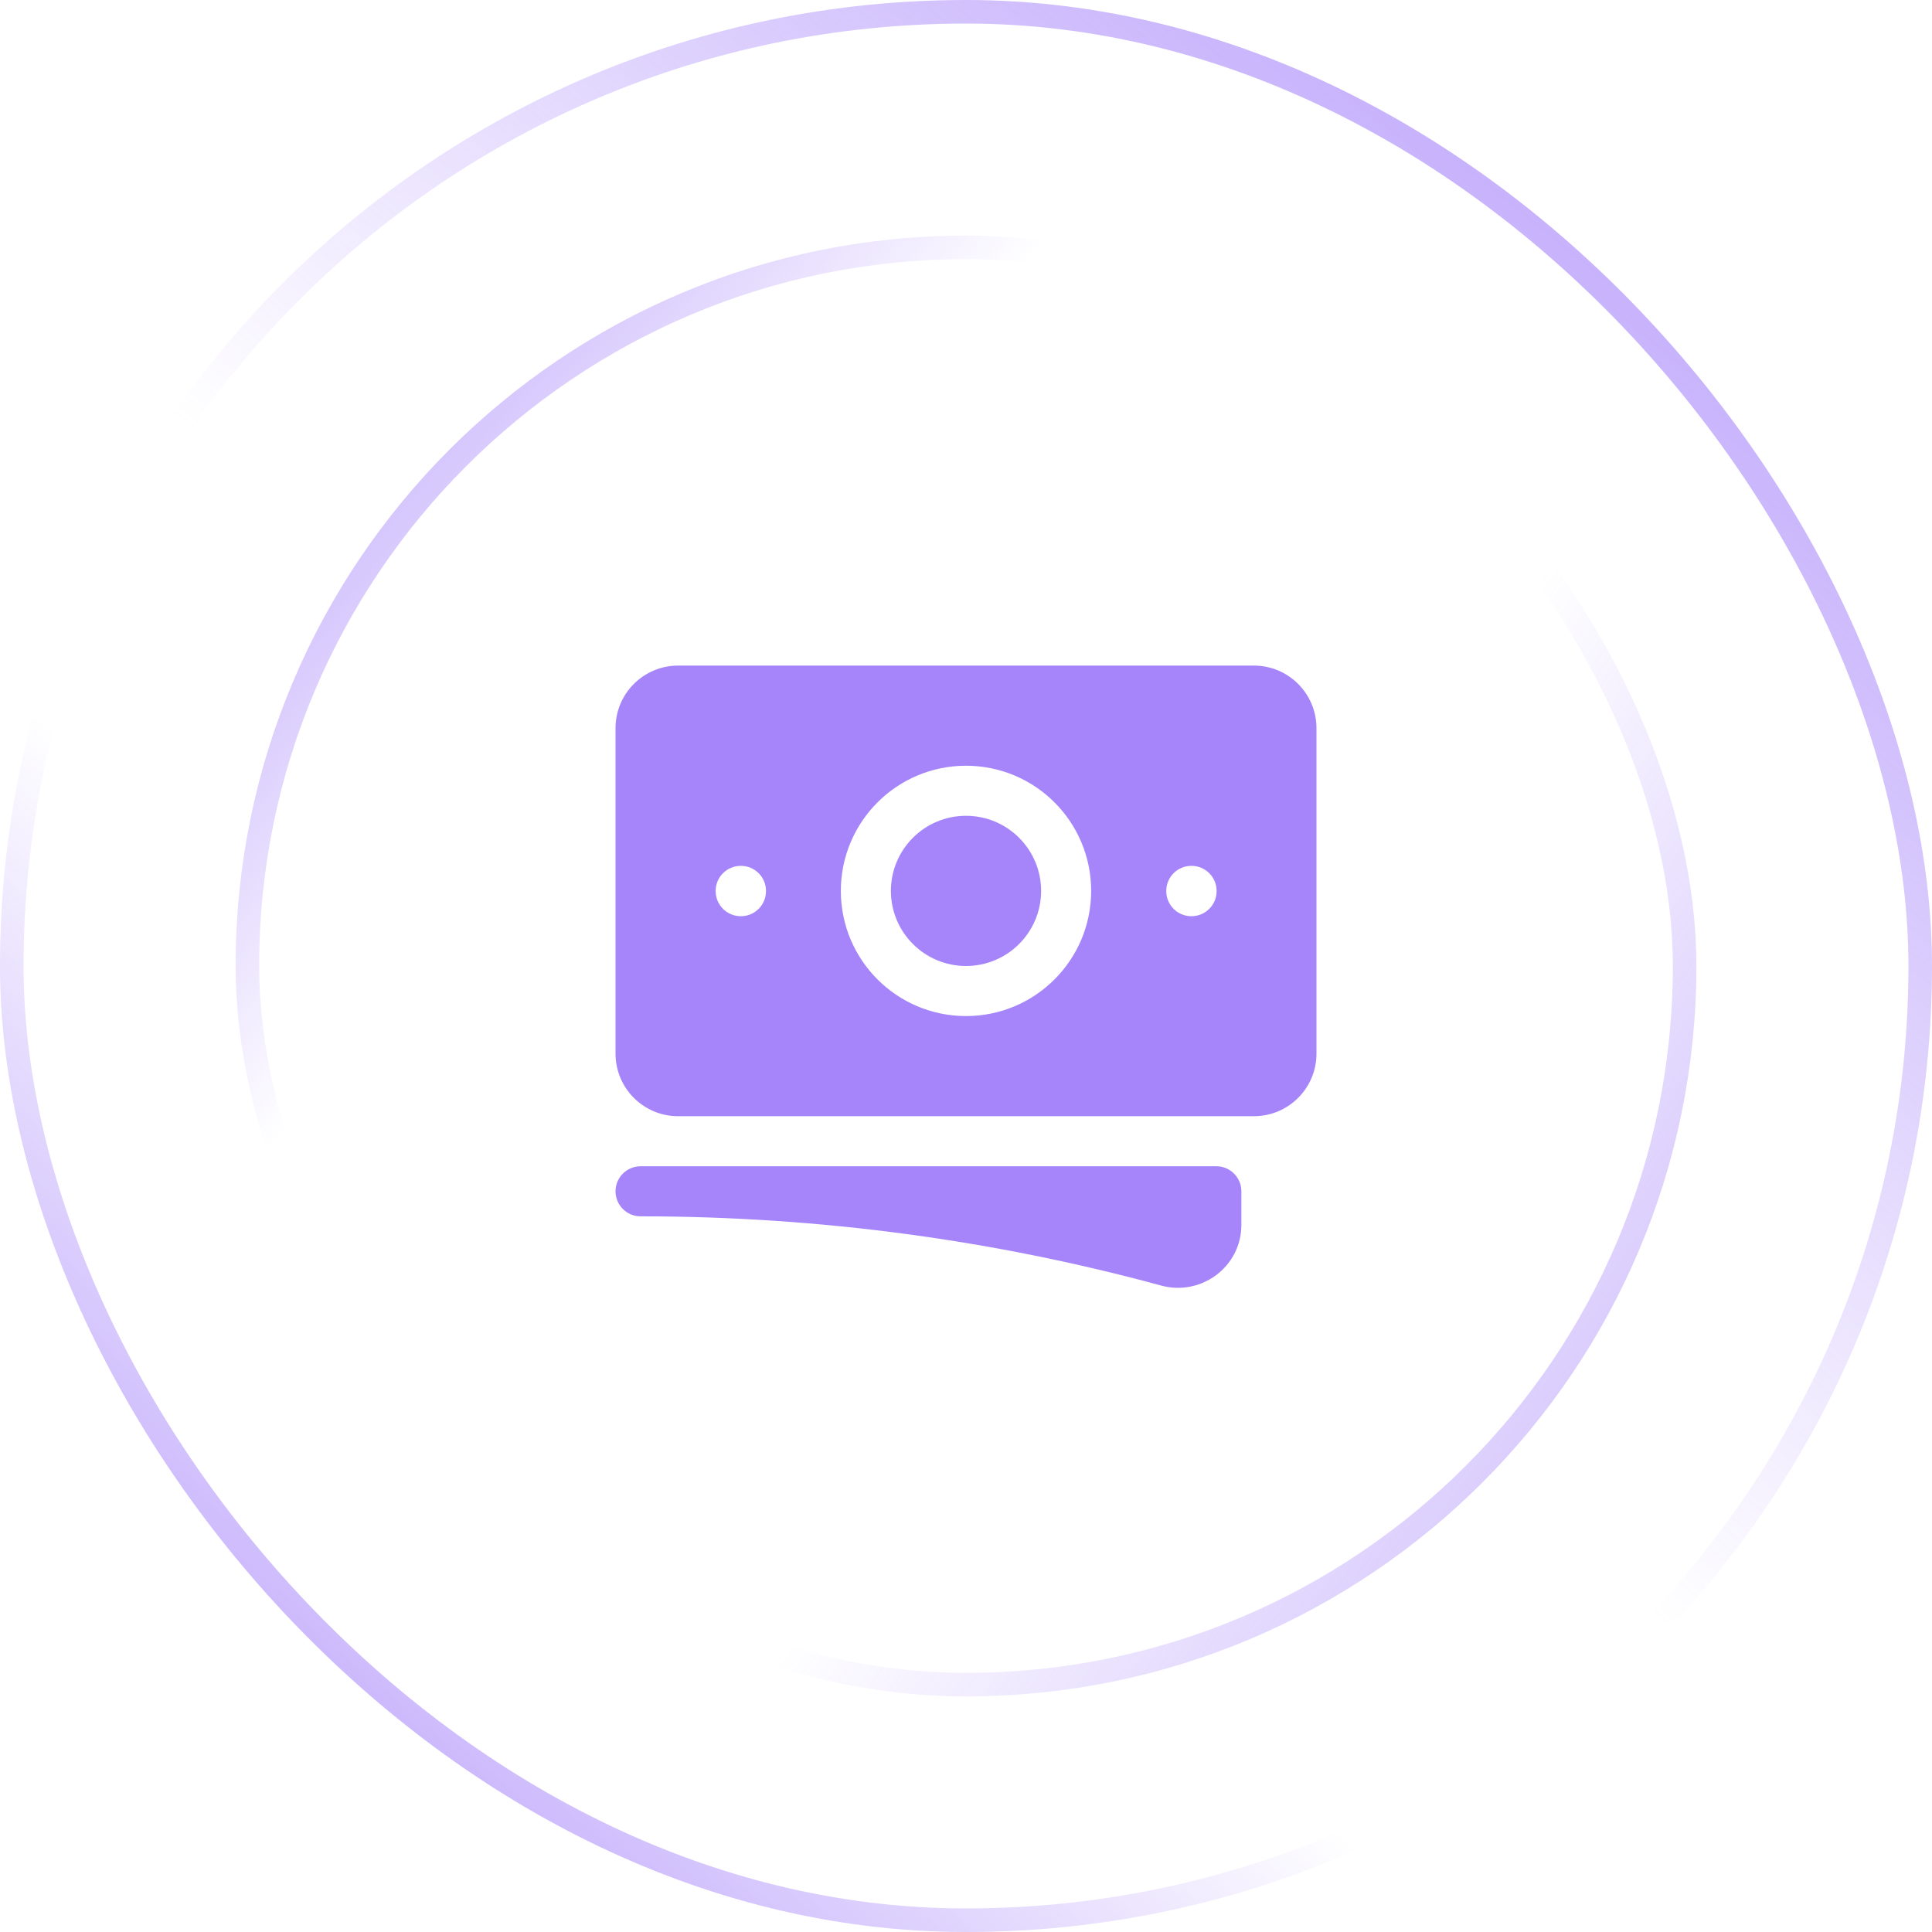 <svg width="82" height="82" viewBox="0 0 82 82" fill="none" xmlns="http://www.w3.org/2000/svg">
<rect x="0.5" y="0.5" width="81" height="81" rx="40.5" stroke="url(#paint0_linear_121_1900)"/>
<rect x="0.5" y="0.5" width="81" height="81" rx="40.5" stroke="url(#paint1_linear_121_1900)"/>
<rect x="10.5" y="10.5" width="61" height="61" rx="30.5" stroke="url(#paint2_linear_121_1900)"/>
<rect x="10.5" y="10.5" width="61" height="61" rx="30.5" stroke="url(#paint3_linear_121_1900)"/>
<path d="M41 34.625C39.24 34.625 37.812 36.052 37.812 37.812C37.812 39.573 39.24 41 41 41C42.76 41 44.188 39.573 44.188 37.812C44.188 36.052 42.76 34.625 41 34.625Z" fill="#A685FA"/>
<path fill-rule="evenodd" clip-rule="evenodd" d="M26.125 30.906C26.125 29.439 27.314 28.25 28.781 28.25H53.219C54.686 28.25 55.875 29.439 55.875 30.906V44.719C55.875 46.186 54.686 47.375 53.219 47.375H28.781C27.314 47.375 26.125 46.186 26.125 44.719V30.906ZM35.688 37.812C35.688 34.879 38.066 32.5 41 32.5C43.934 32.5 46.312 34.879 46.312 37.812C46.312 40.746 43.934 43.125 41 43.125C38.066 43.125 35.688 40.746 35.688 37.812ZM50.562 36.75C49.976 36.75 49.5 37.226 49.5 37.812V37.823C49.5 38.41 49.976 38.886 50.562 38.886H50.573C51.16 38.886 51.636 38.41 51.636 37.823V37.812C51.636 37.226 51.16 36.75 50.573 36.75H50.562ZM30.375 37.812C30.375 37.226 30.851 36.75 31.438 36.75H31.448C32.035 36.75 32.511 37.226 32.511 37.812V37.823C32.511 38.41 32.035 38.886 31.448 38.886H31.438C30.851 38.886 30.375 38.41 30.375 37.823V37.812Z" fill="#A685FA"/>
<path d="M27.188 49.5C26.601 49.5 26.125 49.976 26.125 50.562C26.125 51.149 26.601 51.625 27.188 51.625C34.838 51.625 42.247 52.648 49.287 54.564C50.974 55.023 52.688 53.774 52.688 51.986V50.562C52.688 49.976 52.212 49.5 51.625 49.5H27.188Z" fill="#A685FA"/>
<defs>
<linearGradient id="paint0_linear_121_1900" x1="6.75" y1="86.5" x2="85.75" y2="-5.5" gradientUnits="userSpaceOnUse">
<stop stop-color="#A685FA"/>
<stop offset="0.324" stop-color="#A685FA" stop-opacity="0"/>
</linearGradient>
<linearGradient id="paint1_linear_121_1900" x1="81.75" y1="-10.5" x2="6.75" y2="82" gradientUnits="userSpaceOnUse">
<stop stop-color="#A685FA"/>
<stop offset="0.577" stop-color="#A685FA" stop-opacity="0"/>
</linearGradient>
<linearGradient id="paint2_linear_121_1900" x1="3.25" y1="13.5" x2="71.75" y2="72" gradientUnits="userSpaceOnUse">
<stop stop-color="#A685FA"/>
<stop offset="0.324" stop-color="#A685FA" stop-opacity="0"/>
</linearGradient>
<linearGradient id="paint3_linear_121_1900" x1="84.25" y1="86" x2="12.25" y2="35" gradientUnits="userSpaceOnUse">
<stop stop-color="#A685FA"/>
<stop offset="0.577" stop-color="#A685FA" stop-opacity="0"/>
</linearGradient>
</defs>
</svg>
